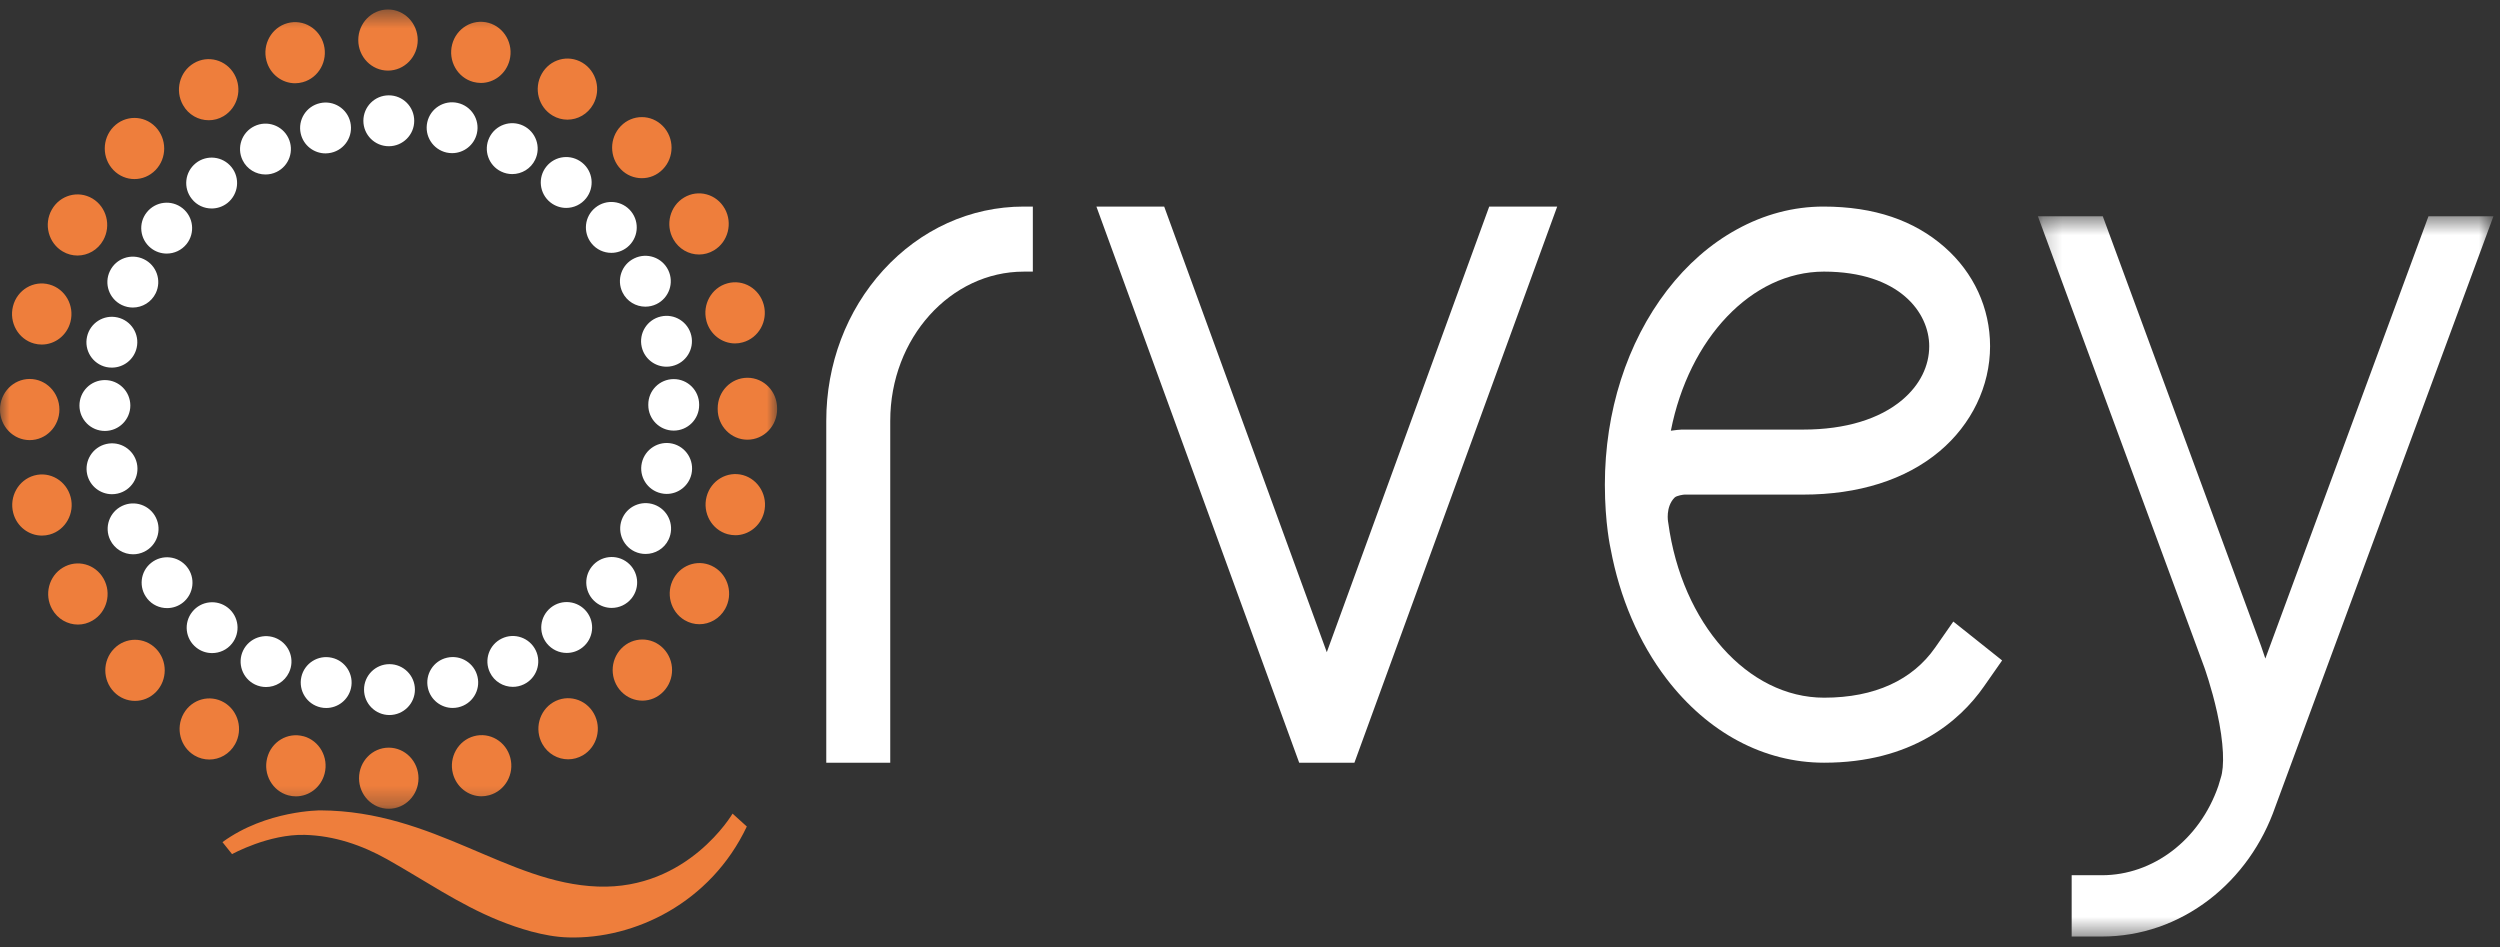 <?xml version="1.0" encoding="UTF-8"?>
<svg width="132px" height="50px" viewBox="0 0 132 50" version="1.1" xmlns="http://www.w3.org/2000/svg" xmlns:xlink="http://www.w3.org/1999/xlink">
    <rect x="0" y="0" width="132" height="50" fill="#333333" stroke="none"/>
    <!-- Generator: Sketch 51.3 (57544) - http://www.bohemiancoding.com/sketch -->
    <title>qrvey white copy</title>
    <desc>Created with Sketch.</desc>
    <defs>
        <polygon id="path-1" points="24.264 38.542 24.264 0.513 0.211 0.513 0.211 38.542 24.264 38.542"></polygon>
        <polygon id="path-3" points="41.032 0.502 0 0.502 0 42.703 41.032 42.703 41.032 0.502"></polygon>
    </defs>
    <g id="Page-1" stroke="none" stroke-width="1" fill="none" fill-rule="evenodd">
        <g id="Company-Mobile" transform="translate(-94, -5066)">
            <g id="Group-13" transform="translate(0, 4635)">
                <g id="qrvey-white-copy" transform="translate(94, 431)">
                    <path d="M43.627,40.271 L43.627,22.219 C43.627,19.228 44.693,16.402 46.635,14.267 C48.602,12.109 51.241,10.907 54.052,10.907 L54.534,10.907 L54.534,14.342 L54.052,14.342 C50.204,14.342 47.005,17.838 47.005,22.219 L47.005,40.271 L43.627,40.271 Z" id="Fill-1" fill="#FFFFFF"></path>
                    <polygon id="Fill-3" fill="#FFFFFF" points="68.597 40.271 57.89 10.907 61.469 10.907 70.055 34.436 78.631 10.907 82.22 10.907 71.513 40.271"></polygon>
                    <path d="M88.221,22.742 C88.736,22.666 88.939,22.681 88.98,22.682 L95.212,22.682 C97.449,22.682 99.247,22.118 100.431,21.121 C101.379,20.324 101.863,19.317 101.863,18.28 C101.863,16.505 100.288,14.346 96.303,14.341 C92.473,14.346 89.179,17.878 88.221,22.742 M87.998,35.845 C86.521,33.915 85.519,31.539 85.043,28.989 C85.035,28.951 84.737,27.645 84.737,25.589 C84.737,21.737 85.897,18.096 88.022,15.329 C89.075,13.962 90.312,12.878 91.699,12.116 C93.139,11.322 94.684,10.907 96.276,10.907 C98.972,10.907 101.075,11.643 102.677,13.05 C104.211,14.399 105.076,16.263 105.076,18.28 C105.076,20.396 104.093,22.411 102.415,23.822 C100.61,25.342 98.11,26.115 95.212,26.115 L88.94,26.115 C88.901,26.115 88.528,26.161 88.417,26.274 C87.926,26.77 88.077,27.568 88.077,27.568 L88.081,27.584 L88.084,27.603 C88.802,32.922 92.283,36.838 96.312,36.838 C98.996,36.838 100.986,35.898 102.175,34.194 L103.135,32.818 L105.712,34.871 L104.75,36.248 C103.461,38.095 100.923,40.271 96.312,40.271 C93.13,40.271 90.173,38.684 87.998,35.845" id="Fill-5" fill="#FFFFFF"></path>
                    <g id="Group-9" transform="translate(107.39, 10.907)">
                        <mask id="mask-2" fill="white">
                            <use xlink:href="#path-1"></use>
                        </mask>
                        <g id="Clip-8"></g>
                        <path d="M24.264,0.513 L12.748,31.687 C12.068,33.65 10.862,35.354 9.263,36.586 C7.604,37.862 5.639,38.542 3.592,38.542 L1.994,38.542 L1.994,35.305 L3.592,35.305 C6.28,35.305 8.753,33.454 9.742,30.581 L9.864,30.172 C10.066,29.579 10.035,28.334 9.673,26.706 C9.38,25.385 8.995,24.32 8.995,24.32 L0.211,0.513 L3.637,0.513 L11.992,23.195 C11.992,23.195 12.119,23.557 12.22,23.865 L20.833,0.513 L24.264,0.513 Z" id="Fill-7" fill="#FFFFFF" mask="url(#mask-2)"></path>
                    </g>
                    <path d="M19.186,6.378 C19.186,5.637 19.784,5.034 20.526,5.034 C21.27,5.032 21.87,5.633 21.871,6.375 C21.874,7.116 21.274,7.721 20.531,7.721 L20.529,7.721 C19.786,7.721 19.187,7.121 19.186,6.378 M23.576,8.054 C22.853,7.89 22.398,7.171 22.561,6.448 C22.724,5.725 23.442,5.27 24.166,5.435 L24.164,5.435 C24.888,5.596 25.345,6.316 25.181,7.038 C25.04,7.663 24.486,8.086 23.872,8.086 C23.775,8.086 23.673,8.075 23.576,8.054 M15.879,7.054 C15.715,6.332 16.166,5.612 16.89,5.448 C17.611,5.28 18.333,5.732 18.498,6.455 C18.664,7.179 18.213,7.899 17.489,8.064 C17.388,8.086 17.286,8.099 17.188,8.099 C16.574,8.099 16.021,7.678 15.879,7.054 M26.465,9.059 C25.796,8.74 25.515,7.936 25.836,7.267 C26.157,6.598 26.959,6.316 27.628,6.636 C28.296,6.958 28.578,7.761 28.258,8.429 C28.028,8.912 27.545,9.192 27.045,9.192 C26.852,9.192 26.651,9.149 26.465,9.059 M12.808,8.456 C12.484,7.789 12.765,6.985 13.431,6.663 C14.099,6.338 14.904,6.617 15.226,7.285 C15.548,7.954 15.271,8.757 14.603,9.079 C14.414,9.171 14.215,9.213 14.017,9.213 C13.518,9.213 13.039,8.933 12.808,8.456 M29.059,10.685 L29.059,10.685 C28.479,10.223 28.382,9.378 28.846,8.797 C29.307,8.218 30.152,8.122 30.732,8.585 C31.312,9.044 31.409,9.889 30.946,10.47 C30.682,10.803 30.29,10.978 29.896,10.978 C29.603,10.978 29.307,10.882 29.059,10.685 M10.129,10.504 C9.663,9.925 9.757,9.082 10.336,8.617 L10.336,8.616 C10.916,8.152 11.759,8.247 12.225,8.826 C12.688,9.404 12.593,10.25 12.014,10.715 C11.767,10.911 11.472,11.008 11.176,11.008 C10.781,11.008 10.392,10.839 10.129,10.504 M31.23,12.847 C30.767,12.268 30.86,11.424 31.438,10.961 C32.015,10.494 32.862,10.589 33.325,11.166 C33.789,11.746 33.696,12.592 33.118,13.056 C32.87,13.254 32.573,13.351 32.28,13.351 C31.885,13.351 31.495,13.179 31.23,12.847 M7.965,13.097 C7.384,12.634 7.288,11.789 7.749,11.212 C8.212,10.629 9.057,10.532 9.638,10.994 C10.218,11.456 10.314,12.303 9.852,12.884 C9.586,13.216 9.196,13.389 8.801,13.389 C8.507,13.389 8.21,13.293 7.965,13.097 M32.866,15.433 L32.866,15.433 C32.544,14.767 32.821,13.962 33.488,13.642 C34.154,13.317 34.959,13.593 35.283,14.262 C35.607,14.931 35.328,15.734 34.661,16.058 C34.472,16.149 34.273,16.192 34.074,16.192 C33.578,16.192 33.098,15.914 32.866,15.433 M6.431,16.105 C5.762,15.782 5.48,14.979 5.803,14.313 C6.124,13.642 6.927,13.362 7.596,13.685 C8.264,14.005 8.545,14.807 8.225,15.476 C7.993,15.957 7.513,16.238 7.014,16.238 C6.816,16.238 6.62,16.195 6.431,16.105 M33.883,18.32 C33.716,17.596 34.168,16.875 34.892,16.711 C35.614,16.544 36.334,16.996 36.5,17.718 C36.667,18.441 36.214,19.163 35.492,19.327 C35.391,19.353 35.29,19.362 35.19,19.362 C34.578,19.362 34.026,18.943 33.883,18.32 M5.612,19.38 C4.887,19.217 4.431,18.497 4.597,17.772 C4.761,17.049 5.478,16.595 6.203,16.76 C6.925,16.922 7.382,17.641 7.216,18.364 C7.075,18.988 6.522,19.41 5.907,19.41 C5.809,19.41 5.709,19.402 5.612,19.38 M34.23,21.395 L34.23,21.377 L34.23,21.363 C34.226,20.62 34.827,20.019 35.569,20.016 C36.311,20.014 36.914,20.614 36.915,21.357 L36.915,21.361 L36.915,21.395 C36.915,22.134 36.314,22.736 35.572,22.736 C34.83,22.736 34.23,22.134 34.23,21.395 M4.195,21.414 C4.194,20.67 4.793,20.068 5.537,20.068 C6.278,20.068 6.879,20.667 6.882,21.411 C6.882,22.15 6.281,22.754 5.538,22.754 C4.798,22.756 4.195,22.153 4.195,21.414 M34.901,26.044 C34.177,25.88 33.724,25.16 33.889,24.437 C34.054,23.714 34.774,23.261 35.496,23.422 C36.221,23.588 36.672,24.308 36.509,25.032 C36.367,25.655 35.813,26.079 35.199,26.079 C35.1,26.079 35.002,26.068 34.901,26.044 M4.604,25.051 C4.44,24.327 4.892,23.608 5.616,23.442 C6.338,23.276 7.058,23.728 7.225,24.452 C7.388,25.176 6.937,25.896 6.214,26.06 C6.113,26.083 6.012,26.094 5.913,26.094 C5.3,26.094 4.746,25.672 4.604,25.051 M33.505,29.118 C32.838,28.796 32.558,27.993 32.879,27.324 C33.2,26.656 34.003,26.377 34.673,26.698 C35.341,27.02 35.621,27.823 35.3,28.492 C35.069,28.973 34.588,29.249 34.089,29.249 C33.893,29.249 33.694,29.209 33.505,29.118 M5.818,28.508 L5.818,28.508 C5.495,27.84 5.776,27.037 6.443,26.715 C7.111,26.391 7.914,26.672 8.236,27.338 L8.236,27.339 C8.561,28.007 8.281,28.809 7.613,29.133 C7.424,29.224 7.225,29.267 7.029,29.267 C6.529,29.267 6.051,28.987 5.818,28.508 M31.46,31.805 C30.881,31.341 30.786,30.495 31.248,29.916 C31.711,29.335 32.556,29.242 33.136,29.703 C33.716,30.168 33.811,31.011 33.349,31.591 C33.082,31.924 32.691,32.098 32.297,32.098 C32.004,32.098 31.708,32.002 31.46,31.805 M7.771,31.604 L7.774,31.604 C7.309,31.027 7.402,30.178 7.982,29.718 C8.562,29.255 9.406,29.349 9.87,29.929 C10.333,30.506 10.237,31.351 9.661,31.814 C9.412,32.013 9.115,32.108 8.822,32.108 C8.426,32.108 8.037,31.938 7.771,31.604 M28.871,33.97 C28.408,33.39 28.504,32.547 29.083,32.082 C29.662,31.619 30.508,31.715 30.971,32.295 C31.433,32.873 31.339,33.72 30.759,34.181 C30.512,34.38 30.216,34.475 29.921,34.475 C29.526,34.475 29.138,34.301 28.871,33.97 M10.363,34.191 C9.781,33.729 9.687,32.884 10.152,32.304 C10.612,31.725 11.457,31.629 12.037,32.091 C12.618,32.554 12.712,33.398 12.249,33.979 C11.986,34.312 11.594,34.483 11.199,34.483 C10.905,34.483 10.61,34.389 10.363,34.191 M25.869,35.508 C25.545,34.84 25.826,34.038 26.493,33.715 C27.162,33.39 27.963,33.672 28.287,34.339 C28.609,35.007 28.33,35.81 27.661,36.132 C27.473,36.223 27.274,36.266 27.078,36.266 C26.579,36.266 26.1,35.987 25.869,35.508 M13.463,36.142 C12.797,35.818 12.516,35.017 12.836,34.349 C13.159,33.68 13.961,33.401 14.63,33.72 C15.299,34.044 15.578,34.846 15.257,35.512 C15.026,35.995 14.547,36.275 14.045,36.275 C13.851,36.275 13.652,36.233 13.463,36.142 M22.595,36.334 C22.43,35.612 22.882,34.889 23.606,34.726 C24.329,34.562 25.05,35.014 25.214,35.736 C25.38,36.46 24.926,37.181 24.202,37.345 L24.202,37.346 C24.103,37.367 24.004,37.38 23.902,37.38 C23.291,37.38 22.736,36.957 22.595,36.334 M16.924,37.349 C16.201,37.185 15.748,36.465 15.912,35.74 C16.076,35.019 16.794,34.564 17.519,34.729 C18.243,34.891 18.696,35.614 18.532,36.336 C18.389,36.96 17.838,37.382 17.223,37.382 C17.125,37.382 17.025,37.373 16.924,37.349 M19.221,36.41 C19.22,35.67 19.821,35.067 20.563,35.067 C21.304,35.067 21.905,35.668 21.908,36.409 C21.908,37.153 21.306,37.751 20.563,37.754 C19.823,37.754 19.221,37.153 19.221,36.41" id="Fill-10" fill="#FFFFFF"></path>
                    <g id="Group-14">
                        <mask id="mask-4" fill="white">
                            <use xlink:href="#path-3"></use>
                        </mask>
                        <g id="Clip-13"></g>
                        <path d="M18.917,2.117 C18.916,1.226 19.616,0.503 20.484,0.501 C21.349,0.5 22.051,1.221 22.056,2.113 C22.056,3.002 21.355,3.727 20.487,3.728 C19.622,3.729 18.917,3.008 18.917,2.117 M24.987,4.325 C24.149,4.096 23.651,3.212 23.873,2.349 C24.095,1.49 24.953,0.977 25.792,1.205 C26.628,1.435 27.127,2.316 26.906,3.178 C26.719,3.903 26.085,4.38 25.391,4.38 C25.258,4.38 25.121,4.358 24.987,4.325 M14.068,3.2 C13.842,2.339 14.339,1.454 15.175,1.223 C16.012,0.993 16.873,1.501 17.099,2.362 C17.322,3.222 16.826,4.109 15.989,4.339 C15.853,4.377 15.717,4.396 15.582,4.396 C14.89,4.396 14.256,3.921 14.068,3.2 M29.179,6.103 C28.427,5.658 28.169,4.671 28.603,3.9 C29.034,3.129 29.993,2.862 30.745,3.307 C31.495,3.751 31.752,4.74 31.321,5.509 C31.03,6.03 30.502,6.318 29.96,6.318 C29.696,6.318 29.424,6.249 29.179,6.103 M9.662,5.546 C9.225,4.775 9.481,3.787 10.229,3.341 C10.979,2.892 11.94,3.156 12.375,3.925 C12.81,4.697 12.555,5.683 11.805,6.133 C11.558,6.28 11.286,6.351 11.018,6.348 C10.479,6.348 9.952,6.063 9.662,5.546 M32.782,8.939 L32.782,8.939 C32.168,8.31 32.166,7.29 32.778,6.658 C33.389,6.027 34.382,6.024 34.996,6.654 C35.611,7.283 35.612,8.305 35,8.935 C34.694,9.252 34.291,9.411 33.888,9.408 C33.489,9.408 33.086,9.255 32.782,8.939 M5.992,8.983 C5.38,8.351 5.377,7.334 5.99,6.699 C6.601,6.071 7.595,6.068 8.207,6.696 C8.823,7.328 8.823,8.349 8.212,8.98 C7.903,9.296 7.503,9.455 7.1,9.455 C6.7,9.455 6.3,9.299 5.992,8.983 M35.552,12.633 C35.117,11.865 35.371,10.875 36.121,10.428 C36.871,9.98 37.83,10.242 38.265,11.014 L38.265,11.011 C38.7,11.782 38.446,12.771 37.698,13.218 C37.448,13.367 37.179,13.438 36.91,13.438 C36.37,13.438 35.845,13.151 35.552,12.633 M3.308,13.276 C2.557,12.831 2.299,11.843 2.733,11.072 C3.167,10.299 4.126,10.037 4.877,10.48 C5.627,10.926 5.883,11.912 5.451,12.684 C5.161,13.203 4.633,13.492 4.089,13.492 C3.825,13.492 3.554,13.423 3.308,13.276 M37.296,16.937 L37.298,16.937 C37.073,16.078 37.567,15.192 38.404,14.961 C39.241,14.727 40.101,15.237 40.328,16.099 C40.553,16.959 40.058,17.843 39.22,18.075 C39.083,18.115 38.945,18.133 38.811,18.133 C38.12,18.133 37.486,17.658 37.296,16.937 M1.8,18.138 C0.962,17.909 0.466,17.025 0.687,16.166 C0.908,15.303 1.768,14.791 2.606,15.021 C3.445,15.249 3.943,16.134 3.72,16.995 C3.532,17.717 2.899,18.192 2.204,18.192 C2.07,18.192 1.936,18.176 1.8,18.138 M37.894,21.603 L37.894,21.58 L37.894,21.562 C37.893,20.67 38.593,19.948 39.461,19.946 C40.328,19.942 41.031,20.664 41.031,21.554 L41.031,21.58 L41.031,21.603 L41.032,21.603 C41.032,22.494 40.33,23.216 39.463,23.216 C38.597,23.216 37.894,22.494 37.894,21.603 M-0,21.624 C-0.001,20.734 0.701,20.011 1.566,20.009 C2.434,20.009 3.135,20.731 3.137,21.623 C3.137,22.512 2.437,23.238 1.569,23.238 C0.704,23.238 0.001,22.516 -0,21.624 M38.419,28.205 C37.582,27.974 37.084,27.089 37.307,26.228 C37.53,25.367 38.392,24.857 39.229,25.085 C40.065,25.317 40.563,26.201 40.34,27.063 C40.152,27.782 39.518,28.26 38.824,28.26 C38.689,28.26 38.552,28.239 38.419,28.205 M0.699,27.085 L0.699,27.085 C0.475,26.223 0.971,25.34 1.808,25.106 C2.645,24.875 3.505,25.386 3.731,26.248 C3.955,27.108 3.458,27.994 2.622,28.224 C2.486,28.262 2.347,28.279 2.214,28.279 C1.521,28.279 0.886,27.804 0.699,27.085 M36.145,32.742 C35.394,32.294 35.139,31.309 35.571,30.538 C36.004,29.764 36.965,29.5 37.715,29.948 C38.464,30.394 38.721,31.38 38.287,32.152 C37.995,32.669 37.469,32.959 36.929,32.959 C36.66,32.959 36.39,32.888 36.145,32.742 M2.755,32.171 C2.321,31.401 2.575,30.411 3.325,29.967 C4.075,29.52 5.035,29.781 5.469,30.554 C5.905,31.323 5.649,32.31 4.898,32.758 C4.652,32.907 4.382,32.977 4.115,32.977 C3.573,32.977 3.046,32.687 2.755,32.171 M32.809,36.521 C32.195,35.89 32.195,34.87 32.809,34.238 C33.419,33.609 34.414,33.609 35.025,34.238 C35.639,34.869 35.639,35.887 35.025,36.518 C34.721,36.834 34.319,36.994 33.918,36.994 C33.515,36.994 33.114,36.834 32.809,36.521 M6.02,36.535 C5.407,35.906 5.407,34.883 6.019,34.254 C6.631,33.623 7.623,33.623 8.237,34.251 C8.851,34.881 8.851,35.901 8.238,36.534 C7.931,36.85 7.531,37.007 7.128,37.007 C6.725,37.007 6.326,36.85 6.02,36.535 M28.639,39.288 C28.204,38.517 28.459,37.529 29.21,37.081 C29.962,36.637 30.92,36.9 31.355,37.671 C31.788,38.443 31.532,39.428 30.783,39.876 L30.782,39.876 C30.535,40.021 30.265,40.092 29.997,40.092 C29.457,40.092 28.93,39.804 28.639,39.288 M10.266,39.887 C9.517,39.442 9.259,38.453 9.694,37.681 C10.127,36.91 11.087,36.648 11.837,37.092 C12.588,37.538 12.844,38.525 12.411,39.296 C12.12,39.814 11.594,40.103 11.052,40.103 C10.785,40.103 10.515,40.035 10.266,39.887 M23.913,40.844 C23.689,39.987 24.188,39.1 25.023,38.871 C25.86,38.64 26.722,39.151 26.944,40.01 C27.17,40.872 26.671,41.756 25.836,41.986 C25.7,42.023 25.56,42.044 25.428,42.044 C24.736,42.044 24.102,41.566 23.913,40.844 M15.22,41.994 C14.382,41.764 13.884,40.88 14.108,40.018 C14.329,39.157 15.19,38.646 16.027,38.876 L16.027,38.873 C16.865,39.104 17.363,39.988 17.138,40.85 C16.953,41.57 16.319,42.048 15.622,42.048 C15.489,42.048 15.354,42.03 15.22,41.994 M18.957,41.091 C18.956,40.2 19.659,39.476 20.525,39.476 C21.392,39.476 22.094,40.197 22.097,41.09 C22.097,41.981 21.392,42.703 20.528,42.703 C19.66,42.705 18.957,41.982 18.957,41.091" id="Fill-12" fill="#EE7E3C" mask="url(#mask-4)"></path>
                    </g>
                    <path d="M11.746,44.464 L12.253,45.098 C12.253,45.098 14.184,44.028 16.102,44.082 C17.634,44.124 19.091,44.613 20.438,45.368 C22.391,46.465 24.233,47.744 26.306,48.587 C26.879,48.821 27.46,49.022 28.051,49.183 C28.693,49.353 29.351,49.48 30.015,49.496 C33.508,49.595 37.523,47.672 39.432,43.64 L38.679,42.959 C38.679,42.959 36.33,46.986 31.564,46.81 C26.796,46.639 22.916,42.819 16.928,42.788 C16.928,42.788 14.063,42.773 11.746,44.464" id="Fill-15" fill="#EE7E3C"></path>
                </g>
            </g>
        </g>
    </g>
</svg>
